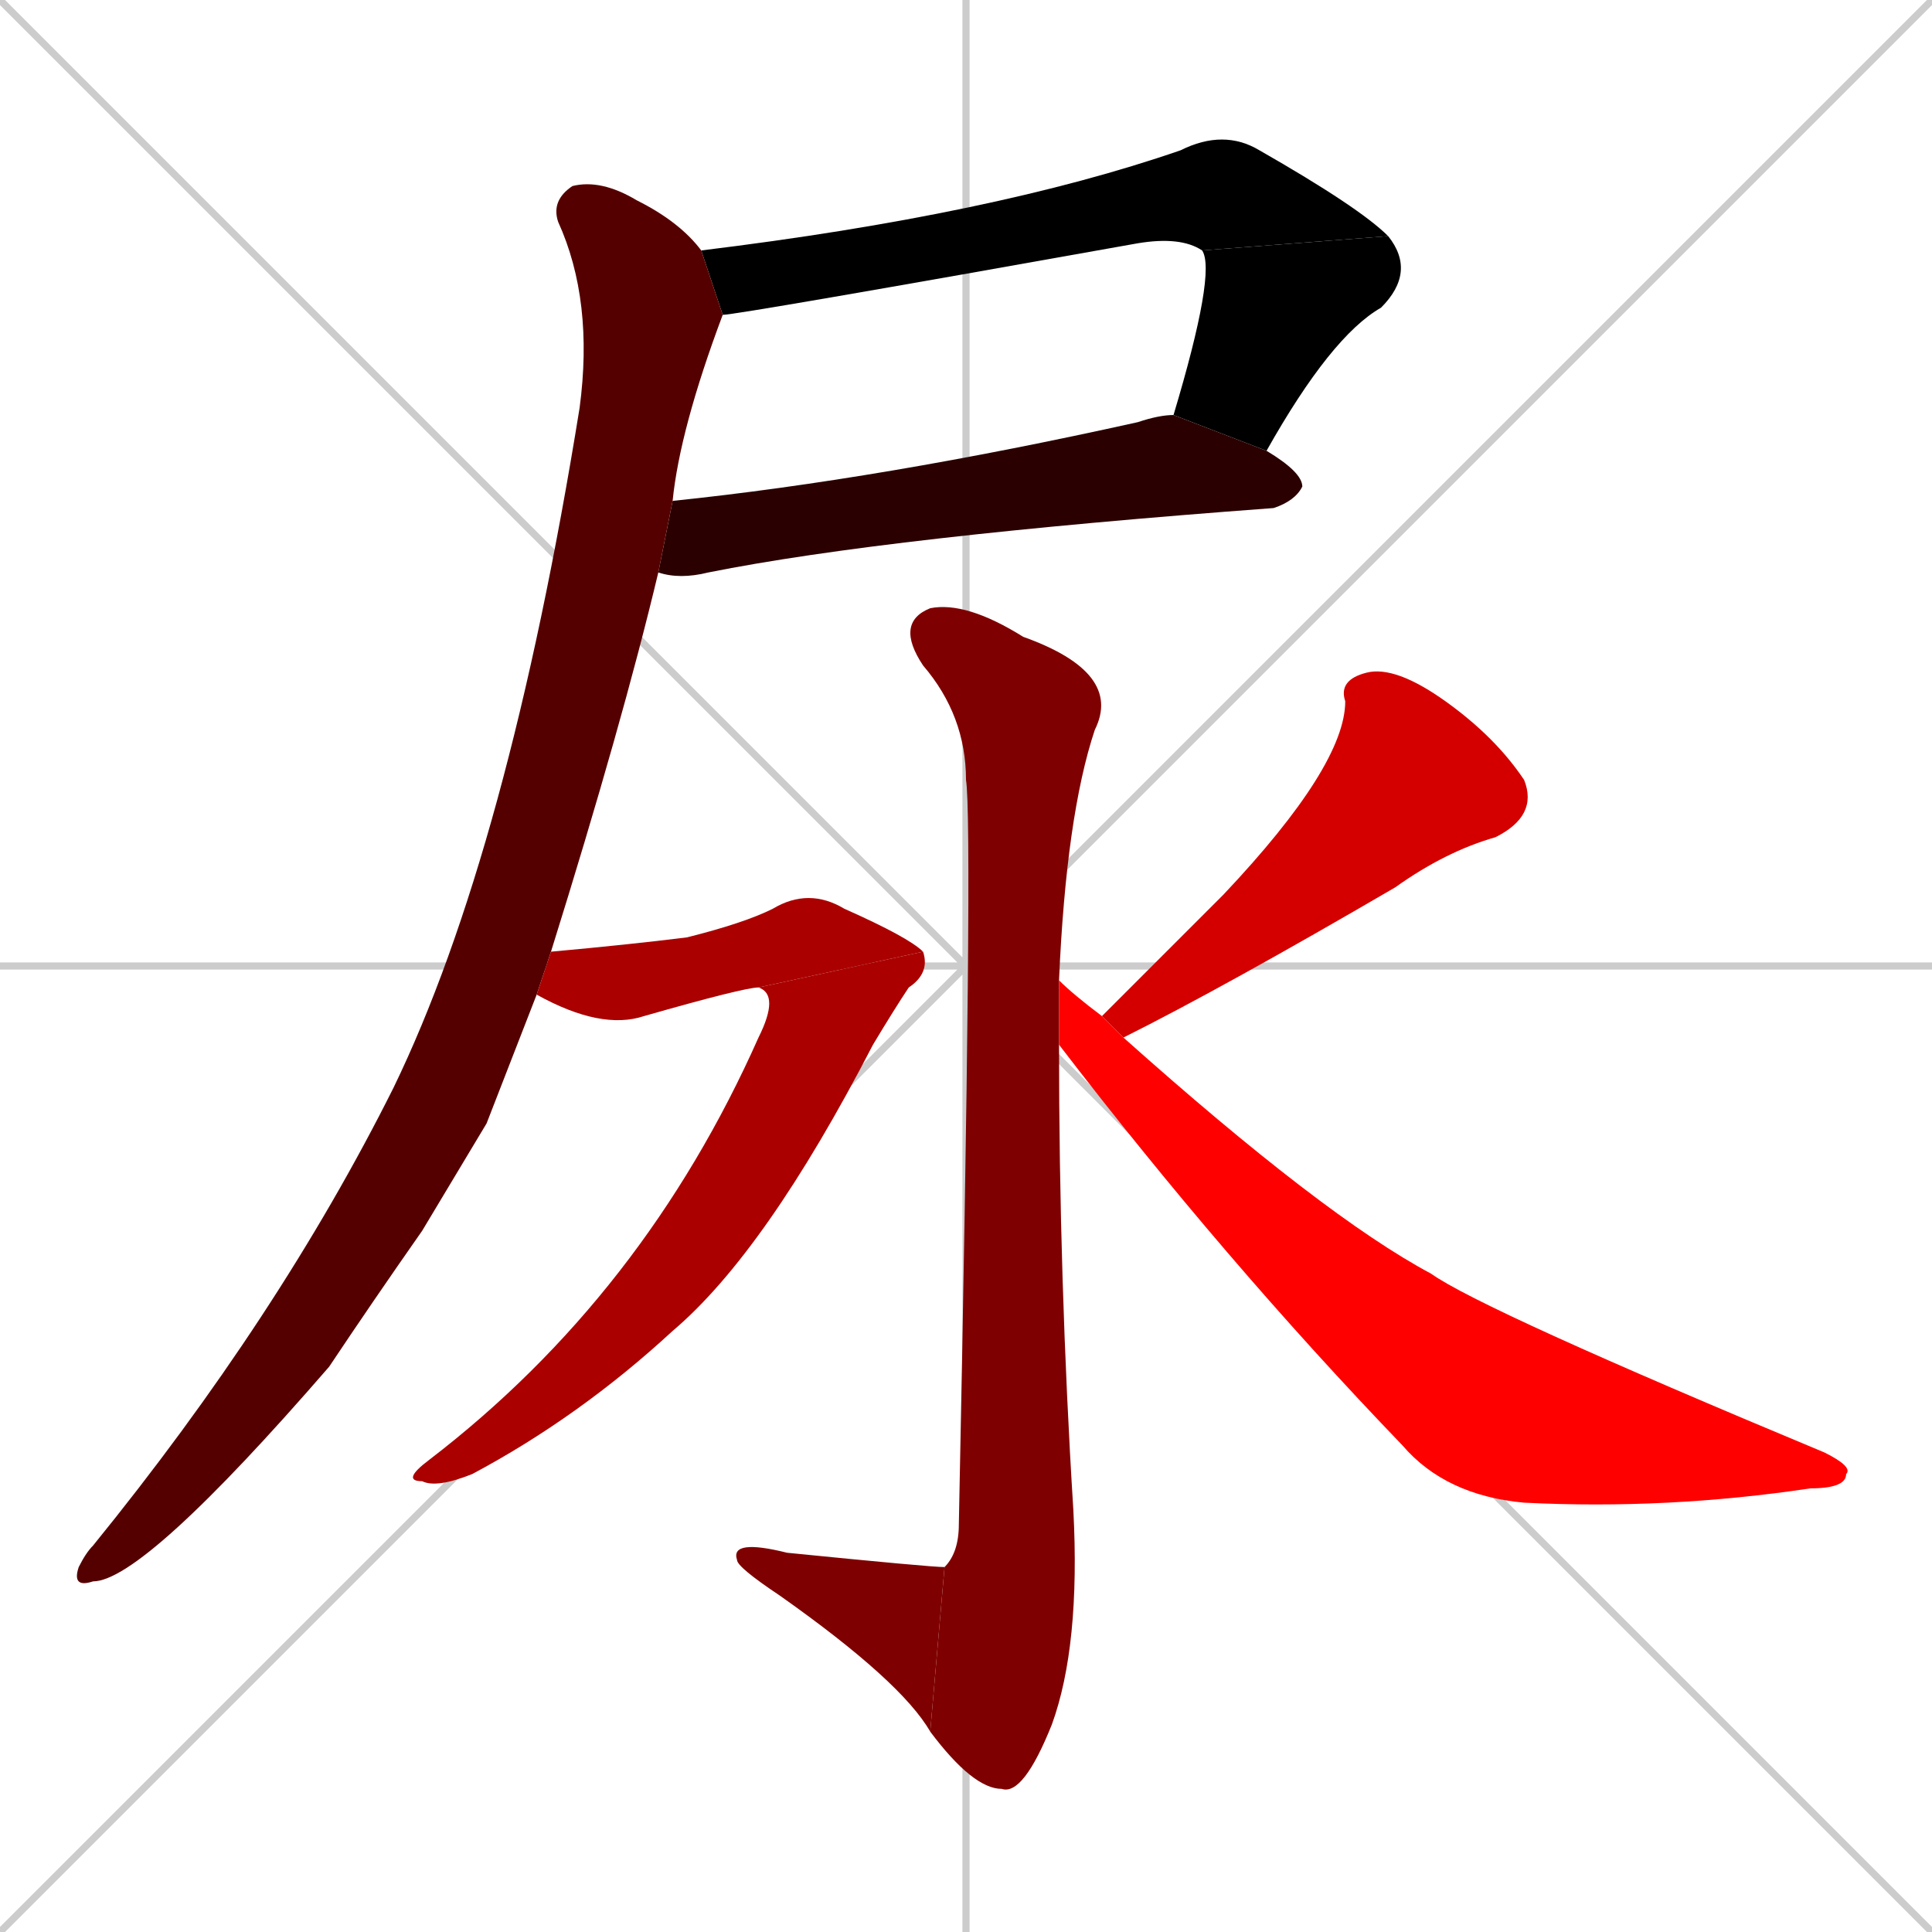 <svg xmlns="http://www.w3.org/2000/svg" xmlns:xlink="http://www.w3.org/1999/xlink" width="270" height="270"><path d="M 0 0 L 270 270 M 270 0 L 0 270 M 135 0 L 135 270 M 0 135 L 270 135" stroke="#CCCCCC" /><path d="M 168 35 Q 165 33 159 34 Q 103 44 101 44 L 98 35 Q 139 30 165 21 Q 171 18 176 21 Q 190 29 194 33" fill="#000000" /><path d="M 164 58 Q 170 38 168 35 L 194 33 Q 198 38 193 43 Q 186 47 177 63" fill="#000000" /><path d="M 94 70 Q 123 67 159 59 Q 162 58 164 58 L 177 63 Q 182 66 182 68 Q 181 70 178 71 Q 124 75 99 80 Q 95 81 92 80" fill="#2a0000" /><path d="M 68 157 L 59 172 Q 52 182 46 191 Q 20 221 13 221 Q 10 222 11 219 Q 12 217 13 216 Q 39 184 55 152 Q 71 119 81 57 Q 83 42 78 31 Q 77 28 80 26 Q 84 25 89 28 Q 95 31 98 35 L 101 44 Q 95 60 94 70 L 92 80 Q 87 101 77 133 L 75 139" fill="#550000" /><path d="M 148 146 Q 148 179 150 211 Q 151 230 147 241 Q 143 251 140 250 Q 136 250 130 242 L 132 219 Q 134 217 134 213 Q 136 115 135 109 Q 135 100 129 93 Q 125 87 130 85 Q 135 84 143 89 Q 157 94 153 102 Q 149 114 148 137" fill="#7f0000" /><path d="M 130 242 Q 126 235 109 223 Q 103 219 103 218 Q 102 215 110 217 Q 130 219 132 219" fill="#7f0000" /><path d="M 77 133 Q 88 132 96 131 Q 104 129 108 127 Q 113 124 118 127 Q 127 131 129 133 L 106 138 Q 104 138 90 142 Q 84 144 75 139" fill="#aa0000" /><path d="M 129 133 Q 130 136 127 138 Q 125 141 122 146 Q 107 175 94 186 Q 81 198 66 206 Q 61 208 59 207 Q 56 207 60 204 Q 90 181 106 145 Q 109 139 106 138" fill="#aa0000" /><path d="M 163 133 L 171 125 Q 188 107 188 98 Q 187 95 191 94 Q 195 93 202 98 Q 209 103 213 109 Q 215 114 209 117 Q 202 119 195 124 Q 171 138 157 145 L 154 142" fill="#d40000" /><path d="M 157 145 Q 185 170 200 178 Q 207 183 255 203 Q 259 205 258 206 Q 258 208 253 208 Q 233 211 213 210 Q 202 209 196 202 Q 171 176 148 146 L 148 137 Q 148 137 148 137 Q 150 139 154 142" fill="#ff0000" /></svg>